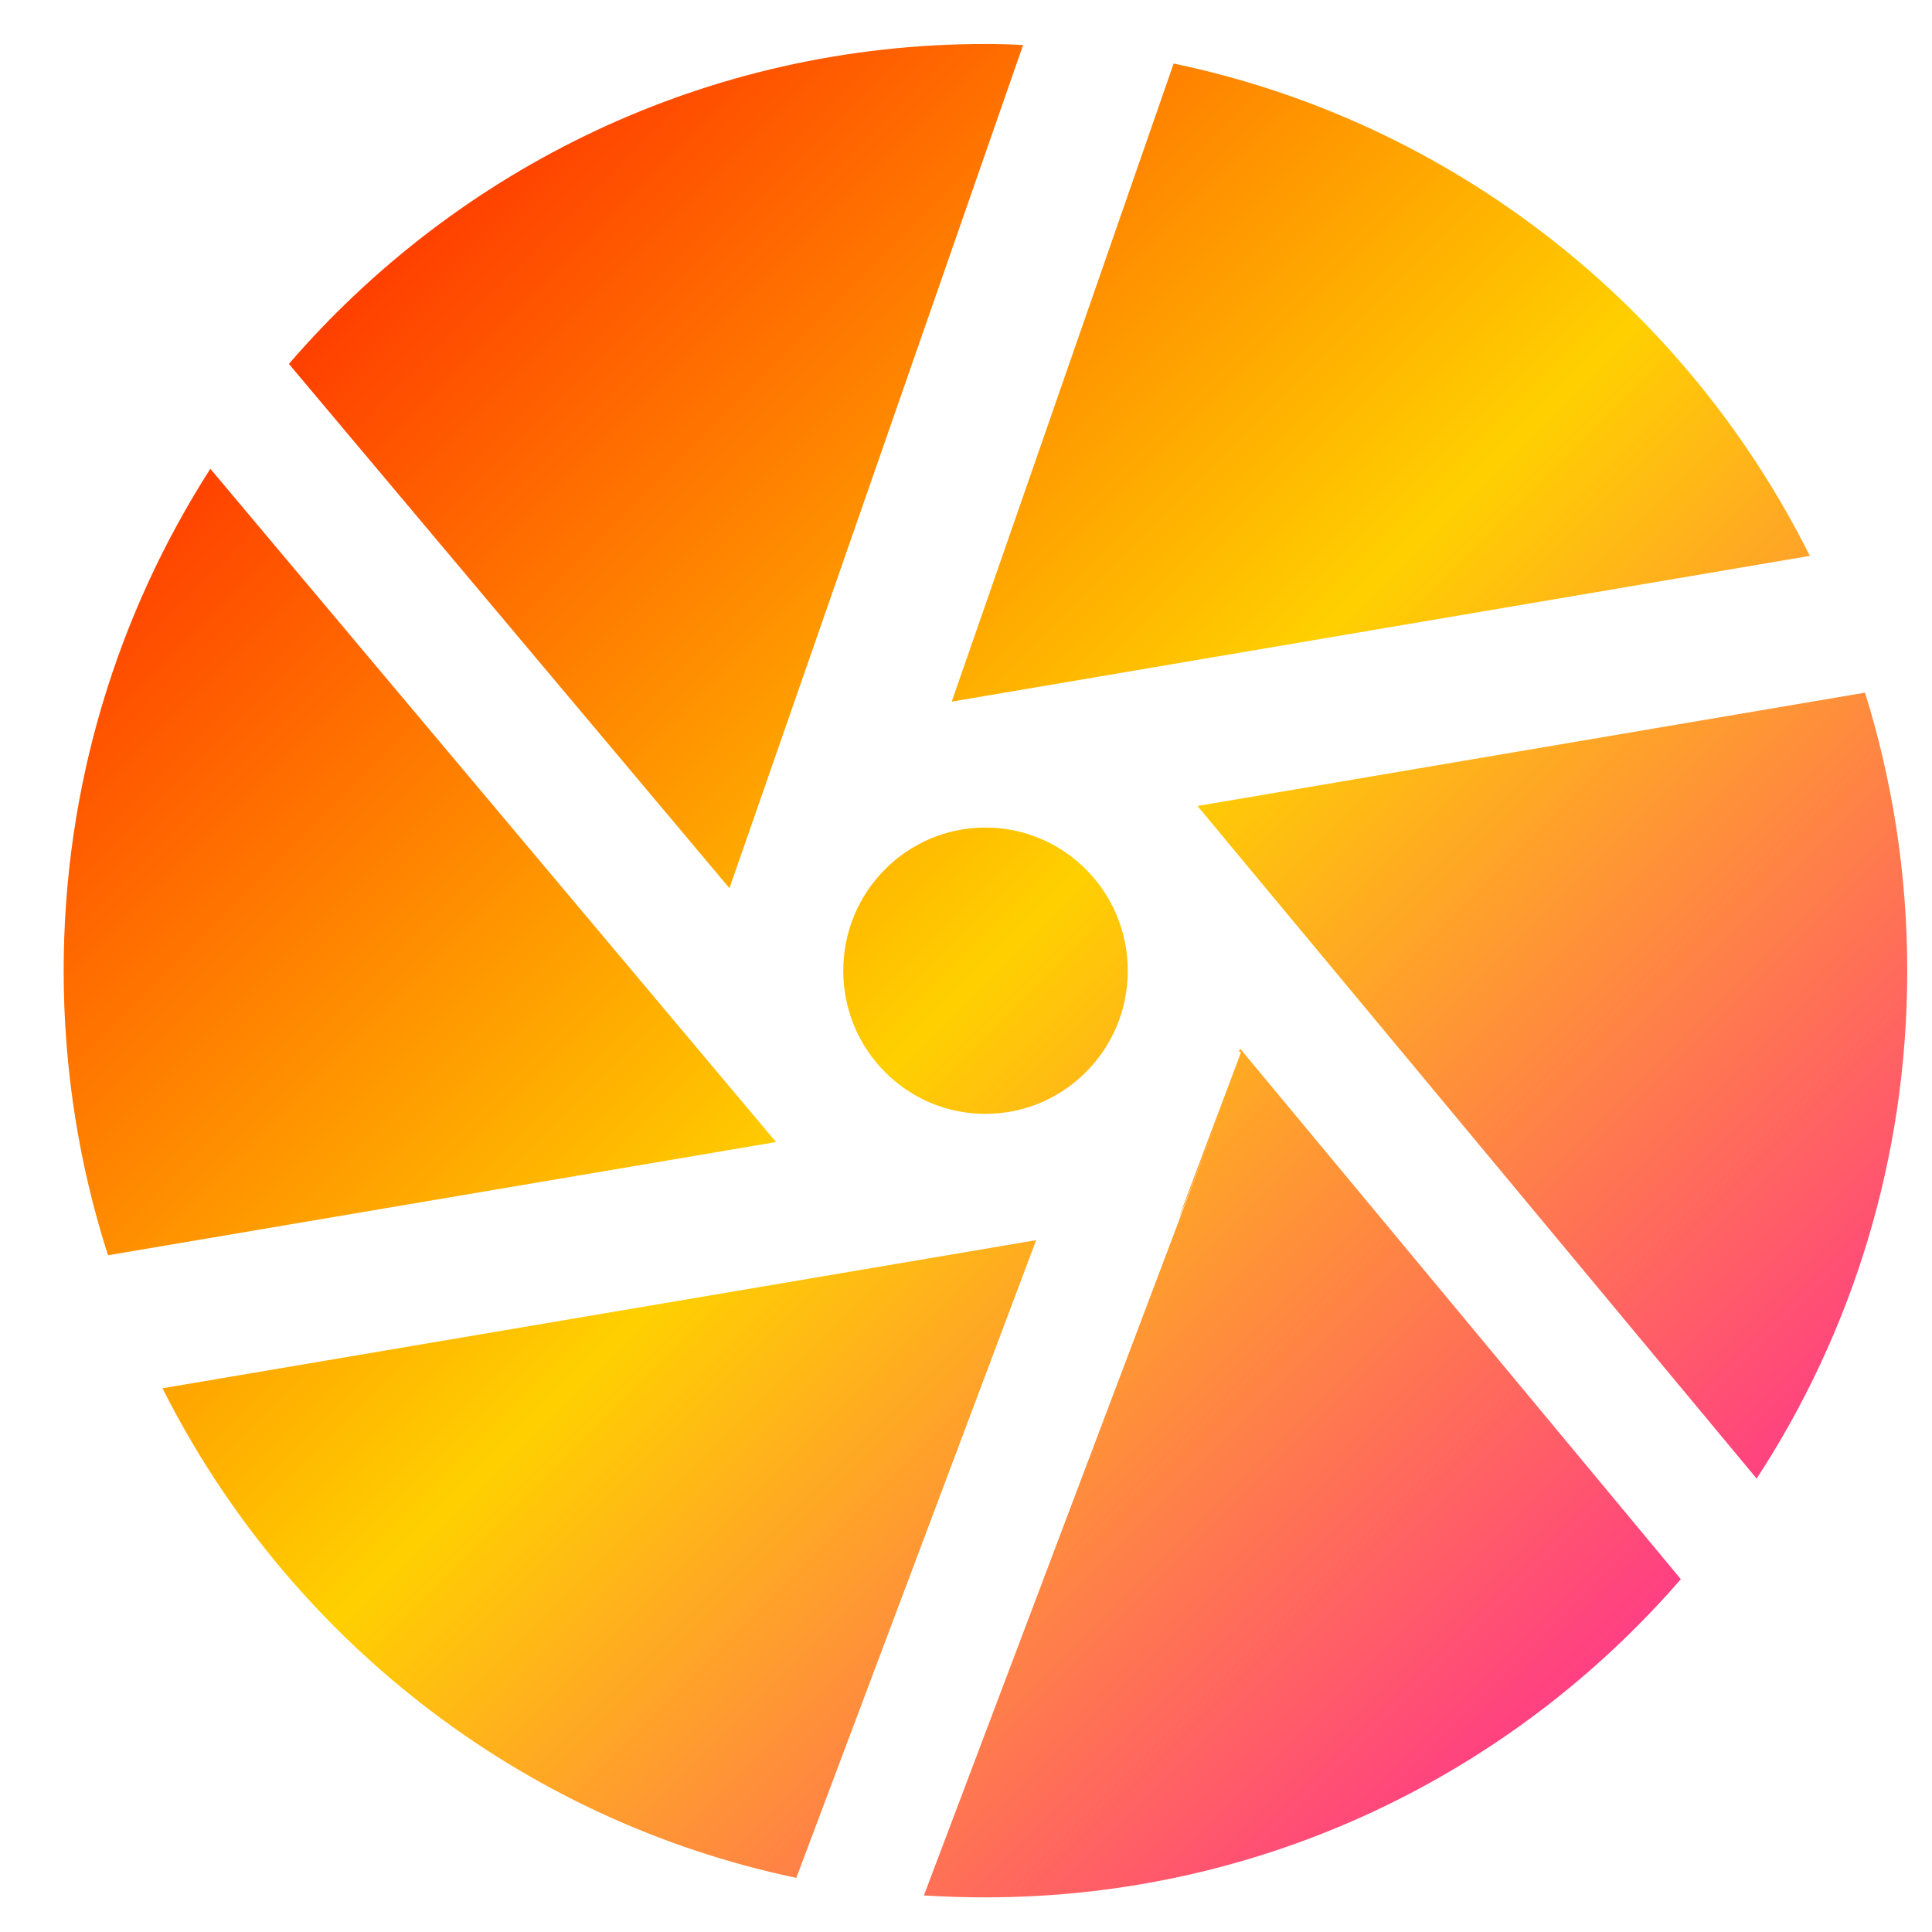 <svg xmlns="http://www.w3.org/2000/svg" xmlns:xlink="http://www.w3.org/1999/xlink" width="64" height="64" viewBox="0 0 64 64" version="1.1"><defs><linearGradient id="linear0" x1="0%" x2="100%" y1="0%" y2="100%"><stop offset="0%" style="stop-color:#ff0000; stop-opacity:1"/><stop offset="50%" style="stop-color:#ffd000; stop-opacity:1"/><stop offset="100%" style="stop-color:#ff00bb; stop-opacity:1"/></linearGradient></defs><g id="surface1"><path style=" stroke:none;fill-rule:nonzero;fill:url(#linear0);" d="M 32.641 1.457 C 23.43 1.457 15.168 5.562 9.57 12.055 L 24.164 29.422 L 33.891 1.492 C 33.477 1.469 33.062 1.457 32.641 1.457 M 38.879 2.105 L 31.527 23.242 L 59.953 18.414 C 55.832 10.156 48.121 4.031 38.879 2.105 M 6.969 15.527 C 3.898 20.32 2.109 26.027 2.109 32.156 C 2.109 35.445 2.625 38.617 3.578 41.582 L 25.707 37.832 L 6.969 15.531 M 61.781 22.945 L 39.668 26.699 L 58.191 48.98 C 61.348 44.145 63.18 38.371 63.18 32.156 C 63.18 28.949 62.688 25.855 61.781 22.945 M 32.641 27.414 C 30.039 27.414 27.934 29.539 27.934 32.156 C 27.934 34.777 30.039 36.898 32.641 36.898 C 35.25 36.898 37.359 34.777 37.359 32.156 C 37.359 29.539 35.25 27.414 32.641 27.414 M 41.082 34.738 L 41.043 34.836 L 41.109 34.863 L 39.23 39.855 C 38.379 42.227 41.227 34.695 41.156 34.875 L 30.605 62.789 C 31.281 62.832 31.957 62.852 32.648 62.852 C 41.84 62.852 50.082 58.77 55.68 52.312 L 41.082 34.738 M 34.324 41.082 L 5.383 45.988 C 9.504 54.188 17.184 60.277 26.379 62.207 L 34.324 41.082 "/></g></svg>
